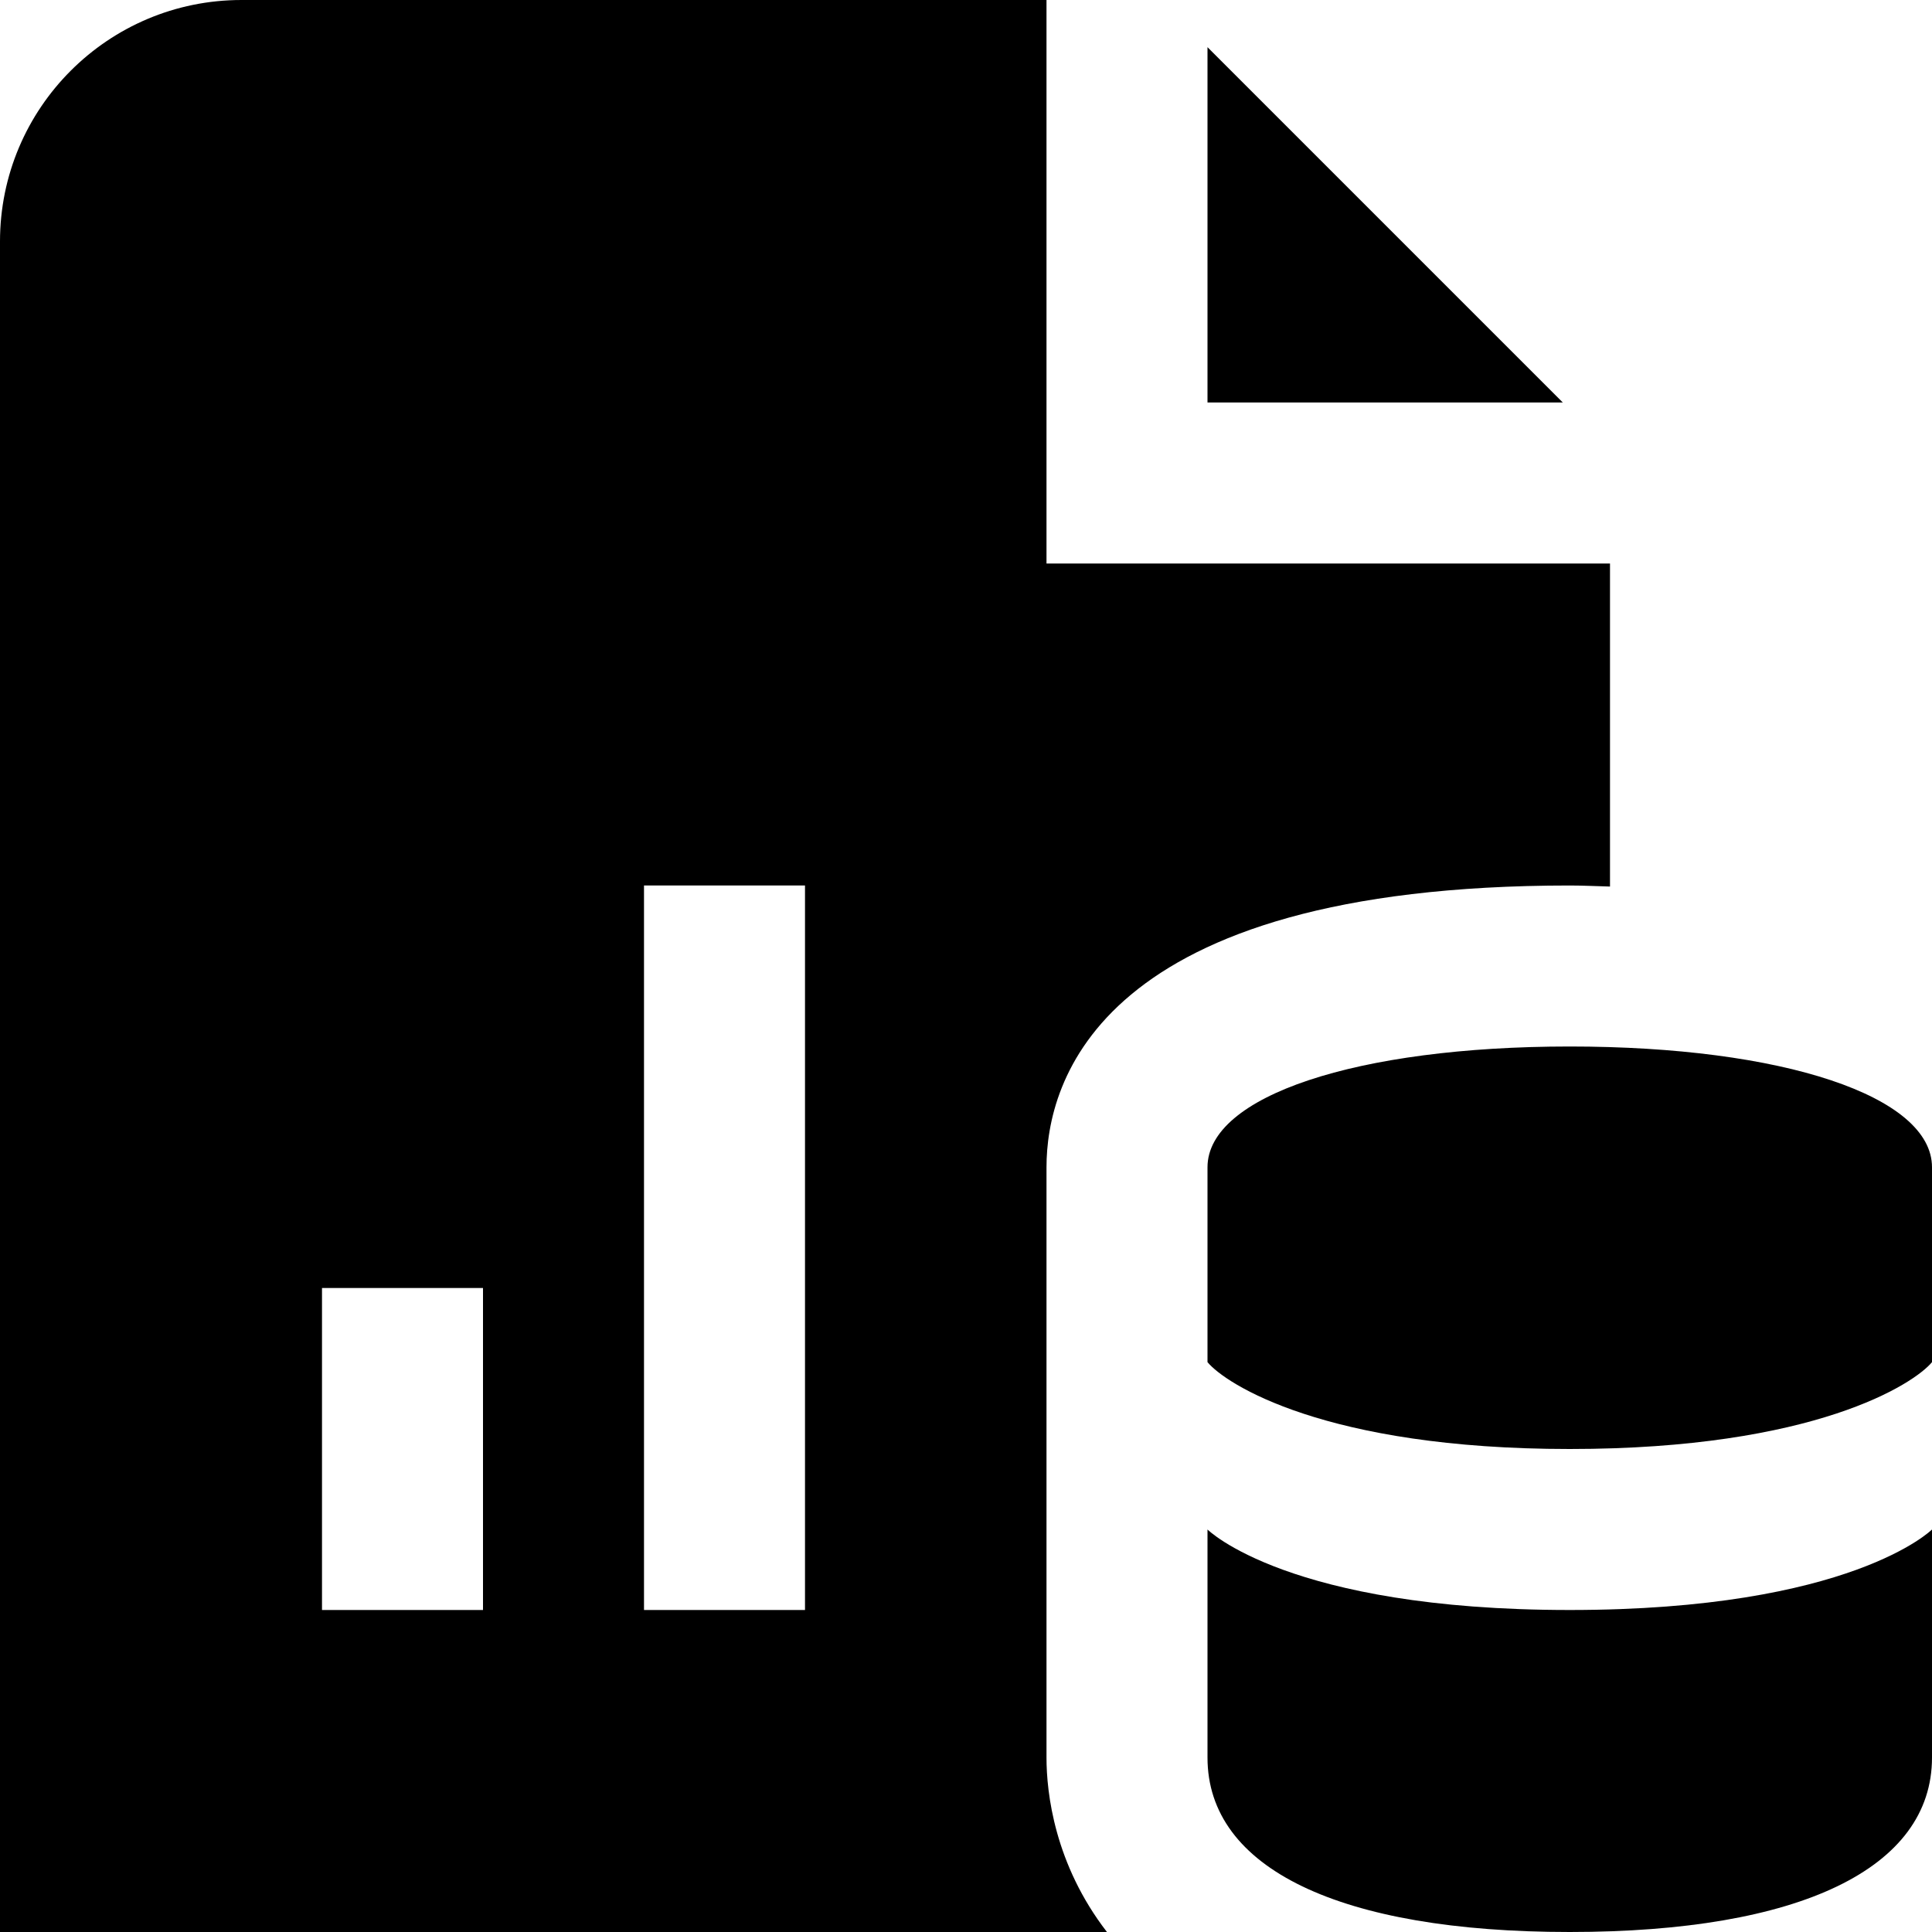 <svg id="Layer_1" viewBox="0 0 24 24" xmlns="http://www.w3.org/2000/svg" data-name="Layer 1"><path d="m19.414 5h-4.414v-4.414zm.086 13c3.044 0 4.279-.811 4.5-1.079v-2.421c0-.883-1.85-1.5-4.5-1.5s-4.5.617-4.5 1.5v2.421c.221.268 1.456 1.079 4.5 1.079m0 6c2.859 0 4.5-.79 4.5-2.167v-2.833s-1 1-4.5 1-4.5-1-4.5-1v2.833c0 1.377 1.641 2.167 4.5 2.167m-6.5-2.167v-7.333c0-1.052.634-3.5 6.5-3.5.176 0 .333.009.5.013v-4.013h-7v-7h-10c-1.657 0-3 1.343-3 3v21h13.751c-.651-.842-.751-1.727-.751-2.167zm-7-1.833h-2v-4h2zm4 0h-2v-9h2z"/></svg>